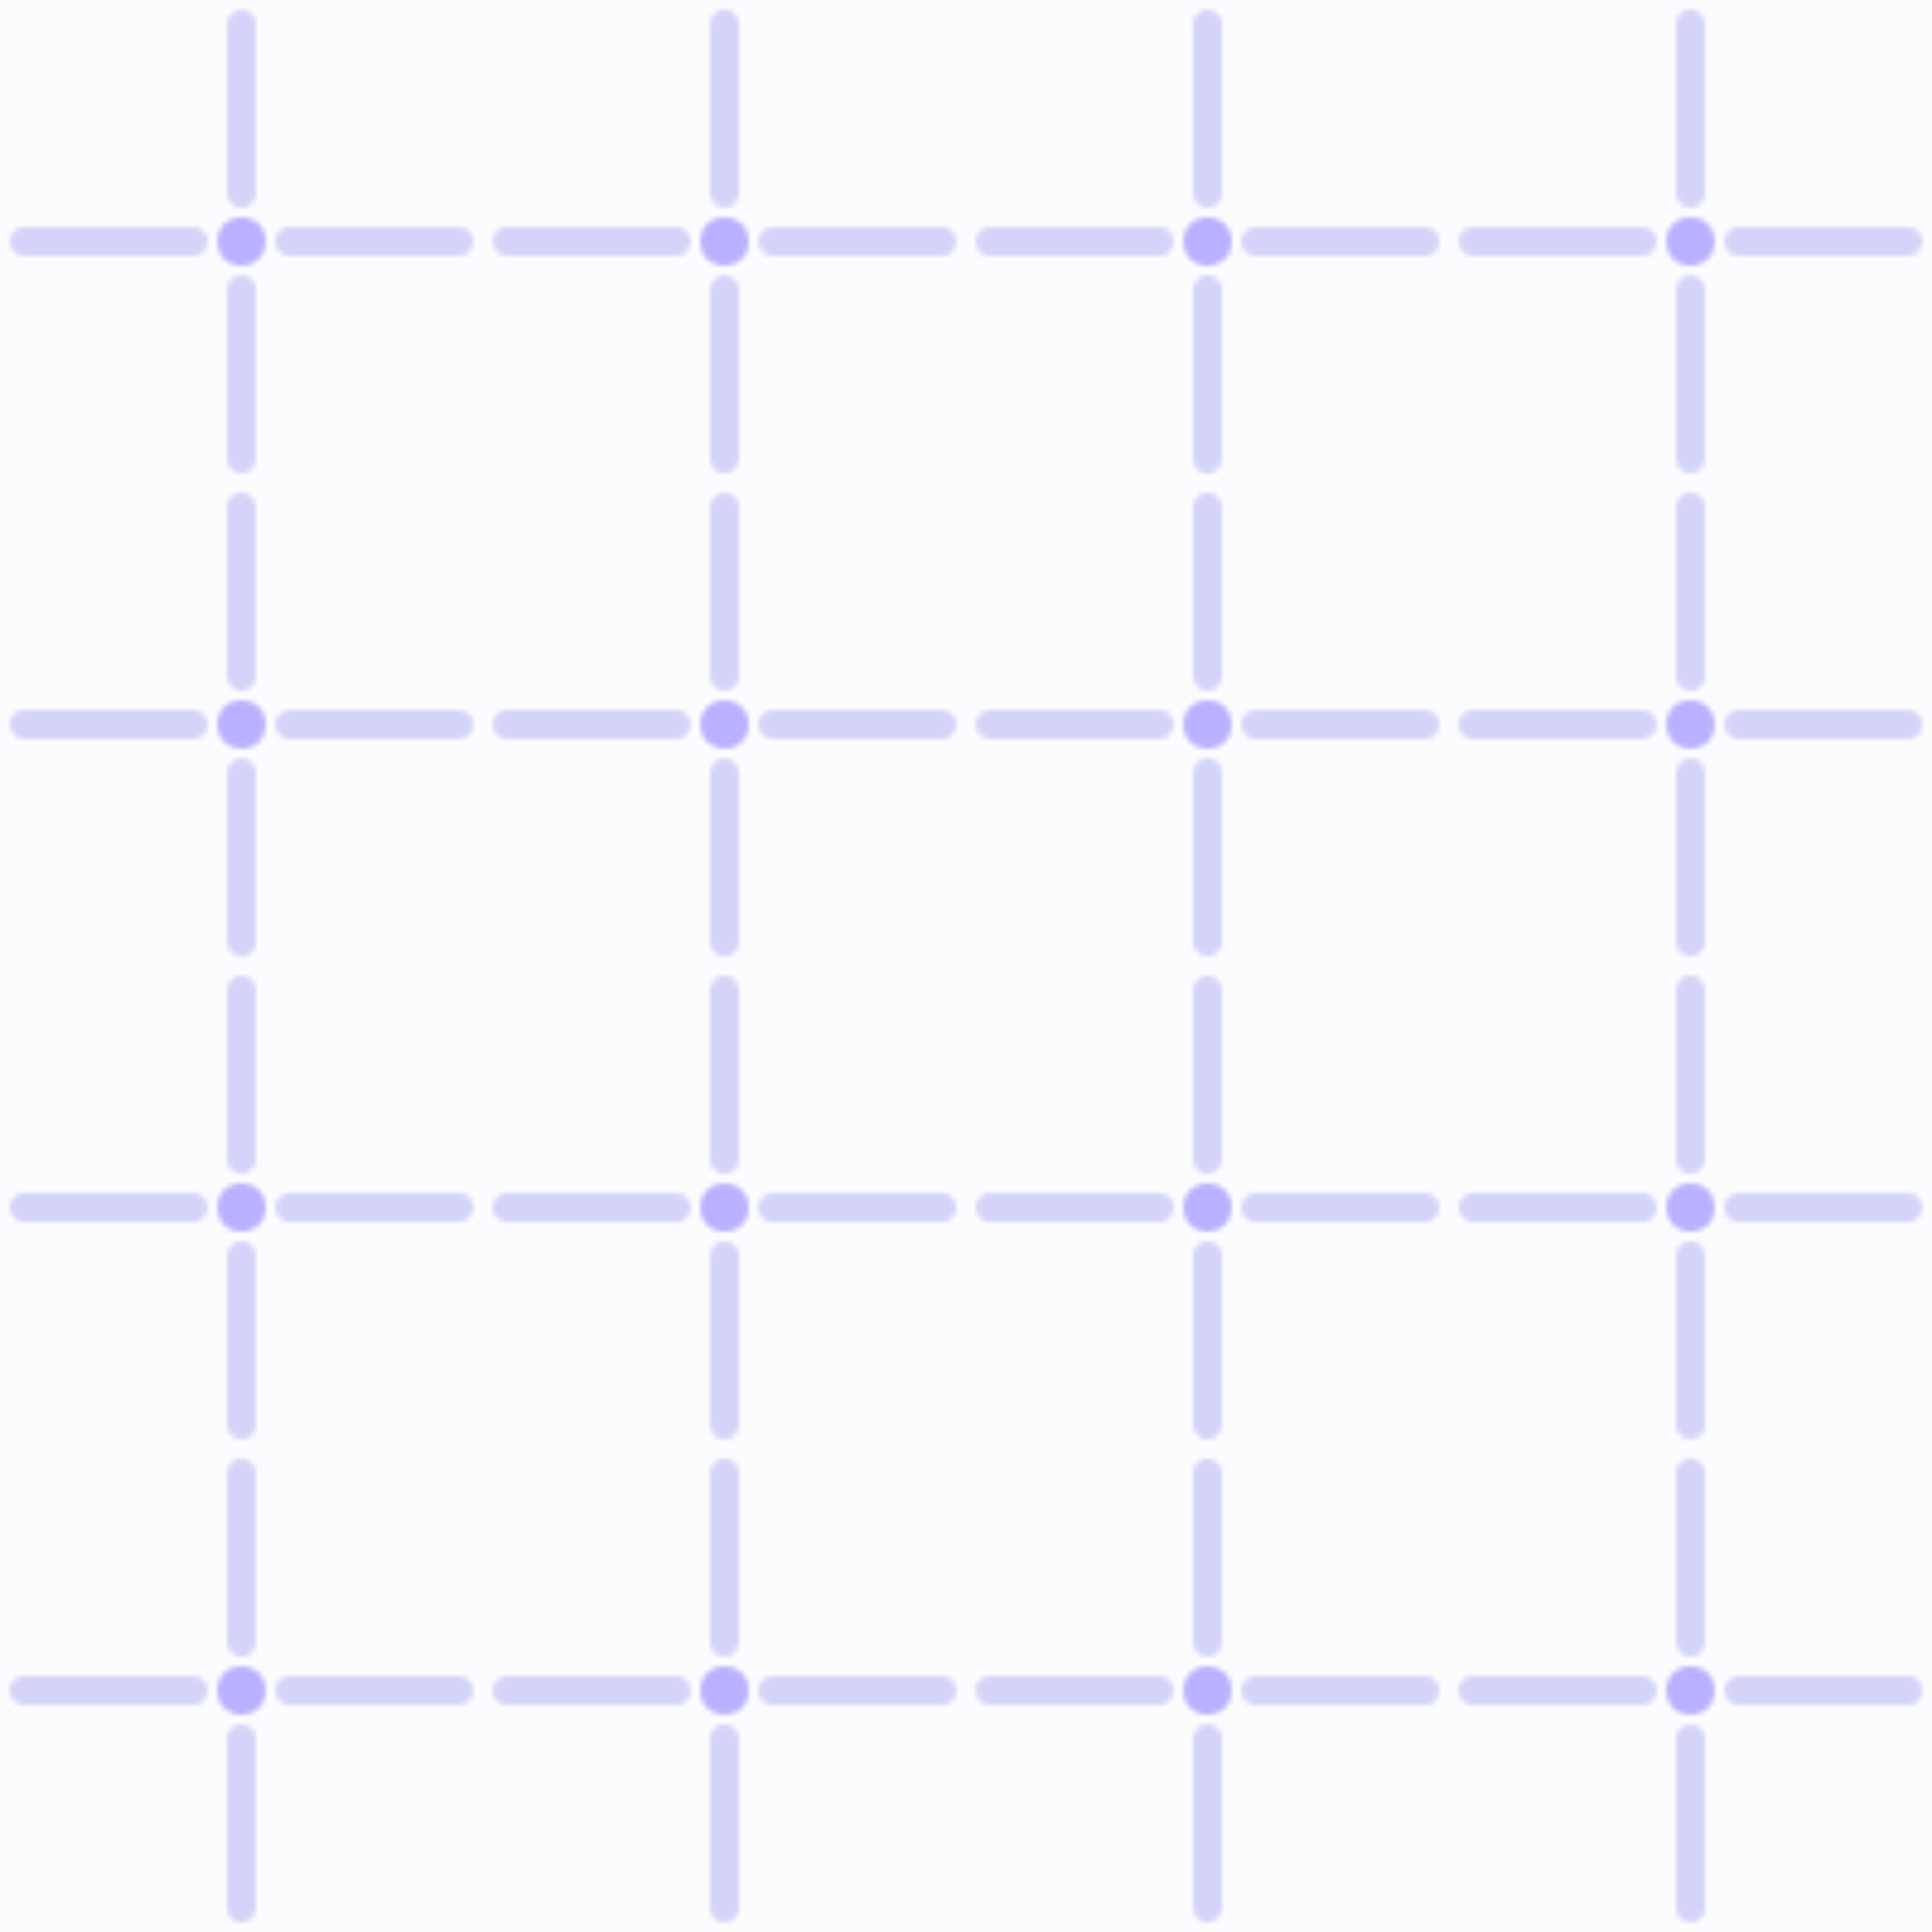 ﻿<svg class="w-full h-full" viewBox="0 0 400 400"><defs><pattern id="bg_pattern" width="100" height="100" patternUnits="userSpaceOnUse"><circle cx="50" cy="50" r="5" fill="#1d03ff" opacity="0.55"></circle> <line x1="5" y1="50" x2="40" y2="50" stroke="#7678ED" stroke-width="6" stroke-linecap="round" opacity="0.55"></line> <line x1="60" y1="50" x2="95" y2="50" stroke="#7678ED" stroke-width="6" stroke-linecap="round" opacity="0.55"></line> <line x1="50" y1="60" x2="50" y2="95" stroke="#7678ED" stroke-width="6" stroke-linecap="round" opacity="0.55"></line> <line x1="50" y1="5" x2="50" y2="40" stroke="#7678ED" stroke-width="6" stroke-linecap="round" opacity="0.55"></line></pattern></defs><rect x="0" y="0" width="100%" height="100%" fill="#f9f9ff" opacity="0.55"></rect><rect x="0" y="0" width="100%" height="100%" fill="url(#bg_pattern)" opacity="0.55"></rect></svg>